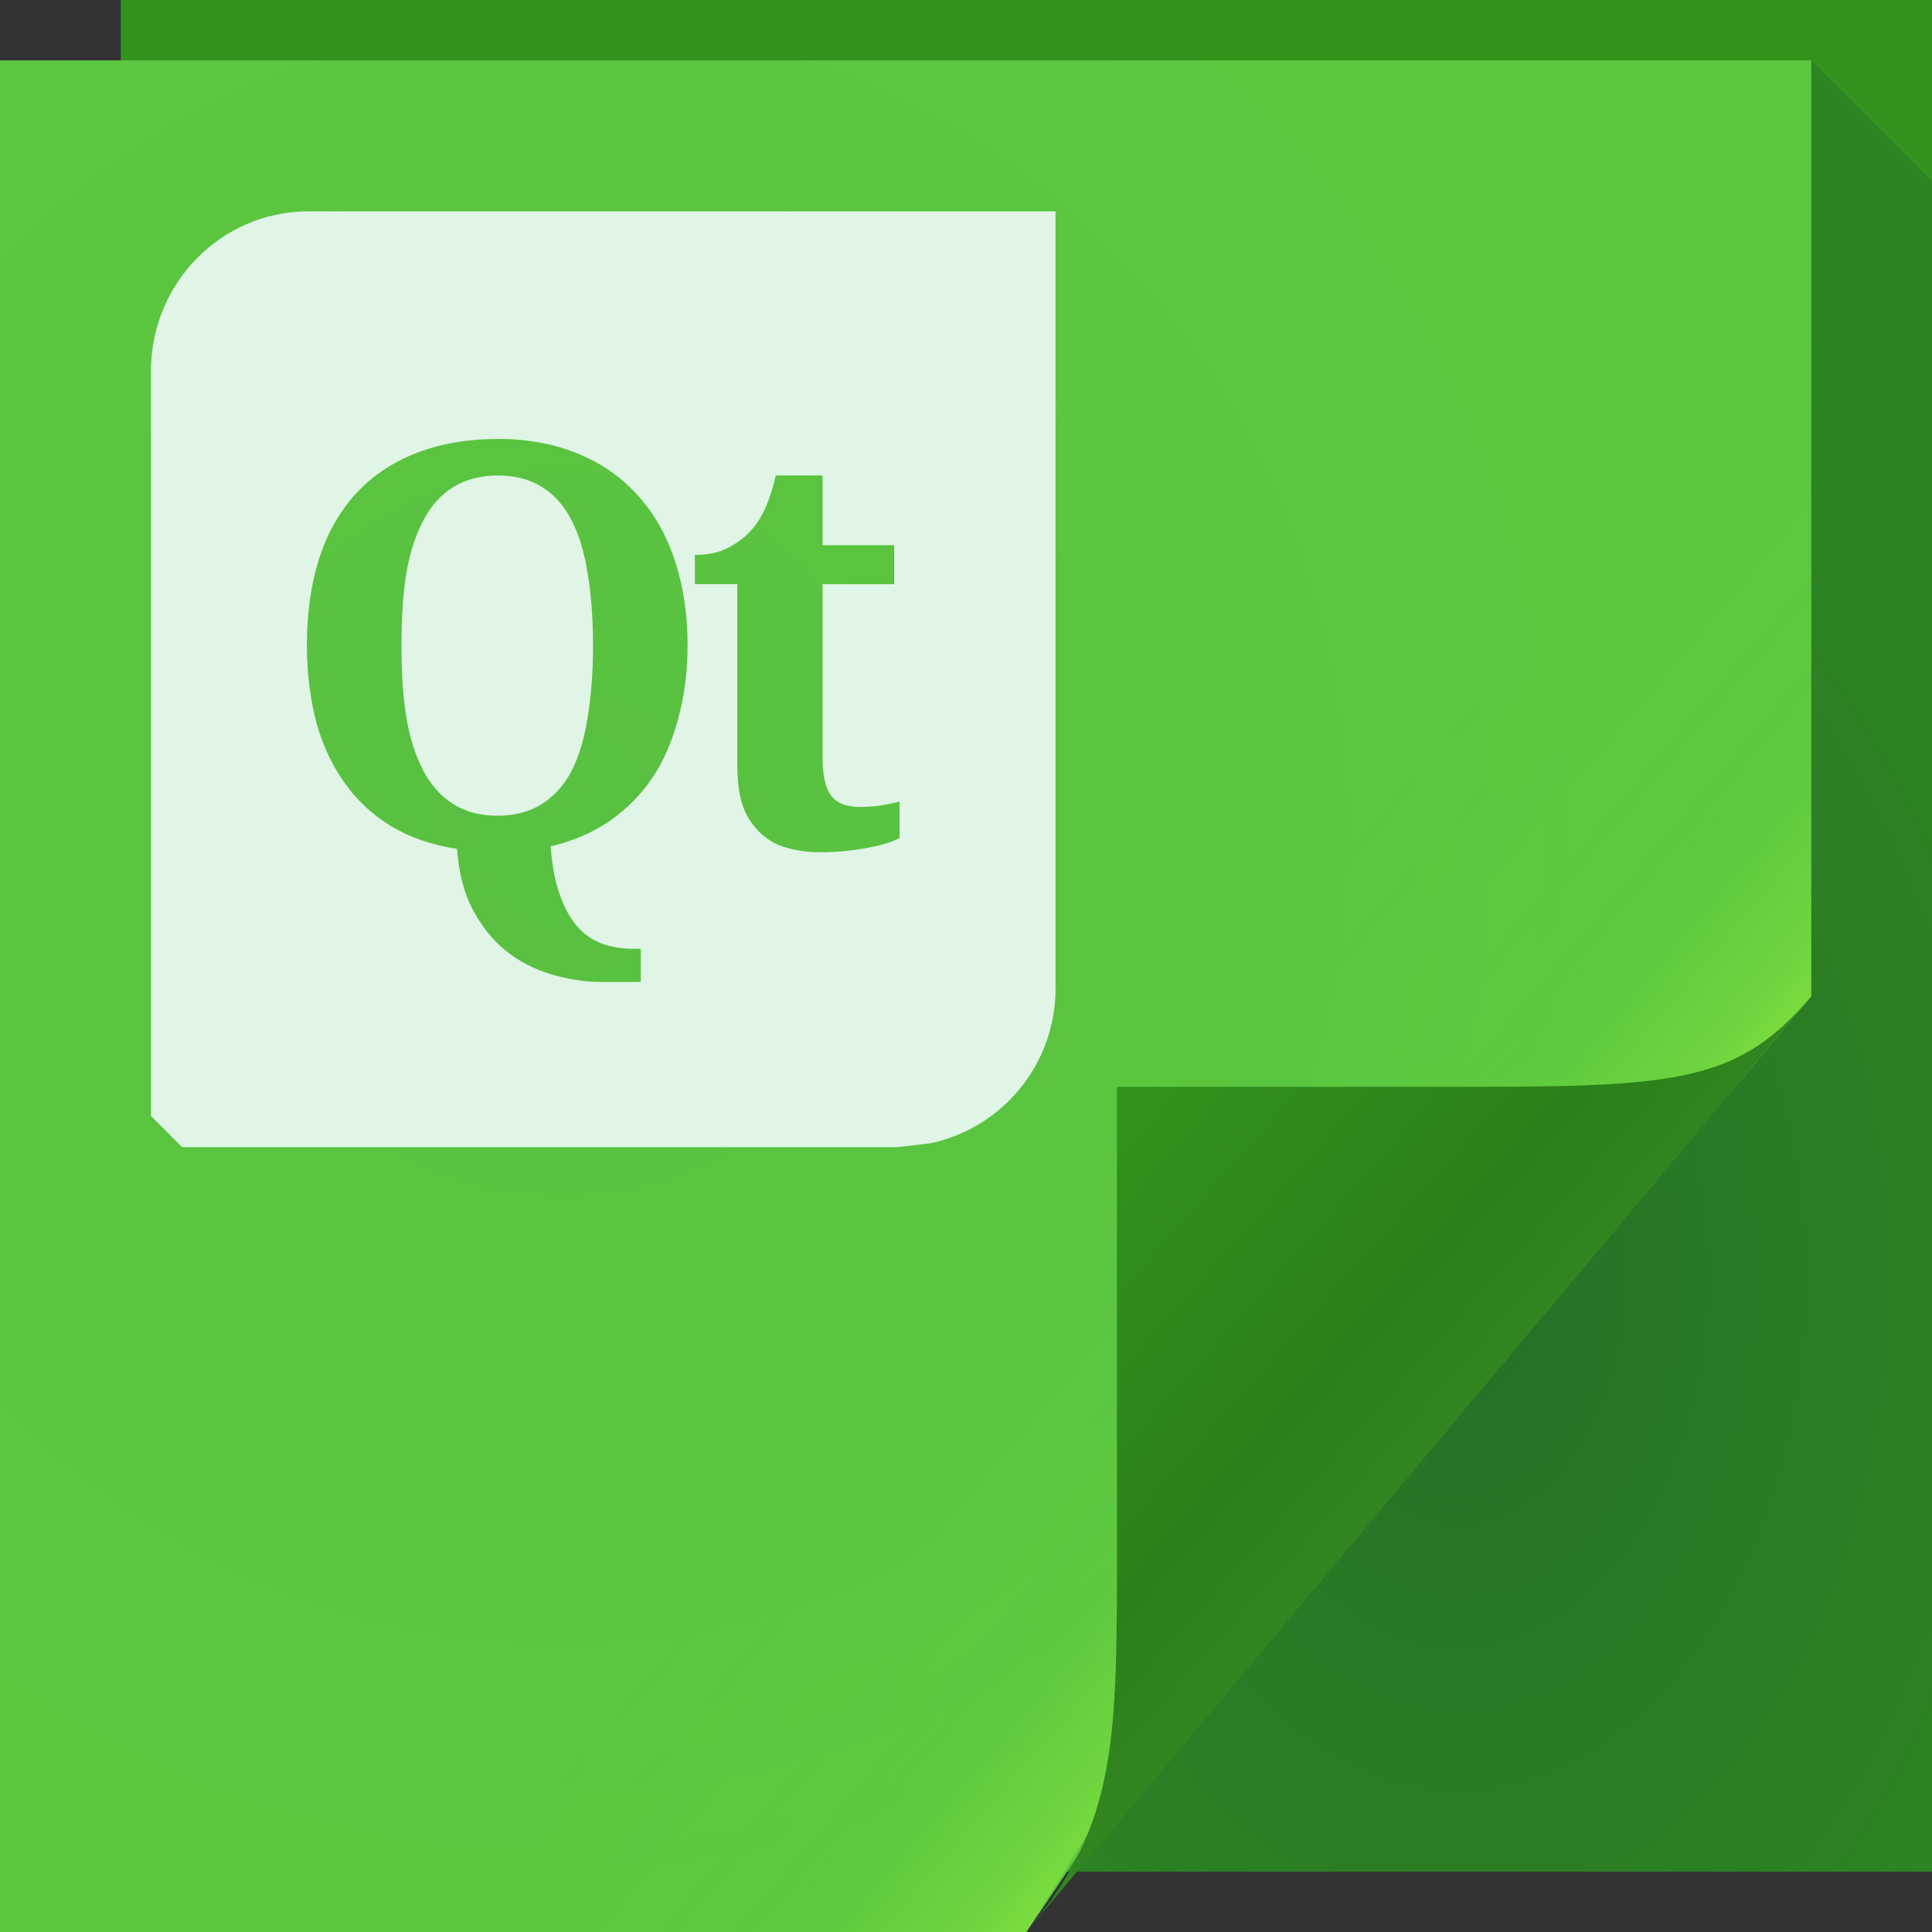 <?xml version="1.0" encoding="UTF-8"?>
<!-- Created with Inkscape (http://www.inkscape.org/) -->
<svg width="64" height="64" version="1.1" xmlns="http://www.w3.org/2000/svg" xmlns:cc="http://creativecommons.org/ns#" xmlns:dc="http://purl.org/dc/elements/1.1/" xmlns:rdf="http://www.w3.org/1999/02/22-rdf-syntax-ns#" xmlns:xlink="http://www.w3.org/1999/xlink">
	<rect width="100%" height="100%" fill="#333333" stroke="none"/>
	<defs>
		<radialGradient id="b" cx="46.87" cy="36.89" r="14.16" gradientTransform="matrix(1.44,0,0,2.118,-19.19,-35.79)" gradientUnits="userSpaceOnUse">
			<stop stop-color="#0e223d" stop-opacity=".317" offset="0"/>
			<stop stop-color="#0d2548" stop-opacity=".143" offset="1"/>
		</radialGradient>
		<radialGradient id="c" cx="20.34" cy="28.54" r="30" gradientTransform="matrix(1.181,0,0,1.22,-5.424,-7.265)" gradientUnits="userSpaceOnUse">
			<stop stop-color="#1b4757" stop-opacity=".068" offset="0"/>
			<stop stop-color="#0a4f68" stop-opacity=".01" offset="1"/>
		</radialGradient>
		<linearGradient id="a" x1="37" x2="48.96" y1="36" y2="46.16" gradientUnits="userSpaceOnUse">
			<stop stop-color="#a3f83d" stop-opacity="0" offset="0"/>
			<stop stop-color="#a3f83d" stop-opacity=".019" offset=".59"/>
			<stop stop-color="#a3f83d" stop-opacity=".053" offset=".7"/>
			<stop stop-color="#a3f83d" stop-opacity=".178" offset=".808"/>
			<stop stop-color="#a3f83d" stop-opacity=".244" offset=".902"/>
			<stop stop-color="#a3f83d" stop-opacity=".422" offset="1"/>
		</linearGradient>
		<linearGradient id="d" x1="82.74" x2="71" y1="79.42" y2="69" gradientTransform="translate(-34,-33)" gradientUnits="userSpaceOnUse">
			<stop stop-color="#328520" offset="0"/>
			<stop stop-color="#2b8019" offset=".252"/>
			<stop stop-color="#32941d" offset="1"/>
		</linearGradient>
	</defs>
	<path d="m4 0h60v62h-60z" fill="#32941d"/>
	<path d="m60 2v31l-24.32 29h28.32v-56z" fill="url(#b)"/>
	<path d="m0 2h60v31l-2.381 2.839c-10.715 5.924-16.516 17.836-23.619 28.161h-34z" color="#000000" fill="#5dc93f"/>
	<path d="m0 2h60v31l-26 31h-34z" color="#000000" fill="url(#c)"/>
	<path d="m0 2h60v31l-2.239 2.67c-11.319 6.662-17.127 17.834-23.761 28.33h-34z" color="#000000" fill="url(#a)"/>
	<path d="m34 64 26-31c-2.329 2.776-4.361 3-11 3h-12v15c0 6.644 0.044 9.37-3 13z" fill="url(#d)"/>
	<path d="m10.167 7c-2.858 0.035-5.131 2.365-5.167 5.231v10.269 14.467l1.033 1.033h13.95 9.752l1.098-0.129c2.358-0.507 4.121-2.592 4.133-5.102v-25.769h-1.033-13.95-9.817zm6.329 7.54c1.006 1.3e-5 1.905 0.173 2.68 0.501 0.782 0.321 1.437 0.789 1.97 1.389 0.533 0.594 0.938 1.305 1.211 2.147 0.279 0.836 0.42 1.773 0.42 2.809-1.3e-5 0.873-0.107 1.667-0.307 2.406-0.194 0.733-0.474 1.4-0.856 1.97-0.382 0.57-0.857 1.043-1.421 1.437-0.564 0.388-1.22 0.664-1.954 0.84 0.055 0.685 0.169 1.259 0.339 1.695 0.17 0.442 0.371 0.785 0.614 1.033 0.248 0.255 0.526 0.42 0.823 0.517 0.297 0.097 0.611 0.145 0.92 0.145h0.291v1.098h-1.34c-0.557-4e-6 -1.101-0.095-1.647-0.258-0.539-0.164-1.043-0.417-1.485-0.775-0.436-0.351-0.801-0.815-1.098-1.372-0.291-0.551-0.456-1.214-0.517-2.002-0.836-0.127-1.572-0.383-2.196-0.759-0.618-0.382-1.122-0.855-1.534-1.437-0.412-0.582-0.73-1.249-0.936-2.018-0.2-0.77-0.307-1.62-0.307-2.535 0-1.03 0.127-1.973 0.388-2.809 0.261-0.842 0.658-1.554 1.179-2.147 0.527-0.594 1.182-1.051 1.97-1.372 0.794-0.327 1.727-0.501 2.793-0.501zm0 1.211c-0.582 1.2e-5 -1.079 0.133-1.485 0.388-0.406 0.248-0.73 0.613-0.985 1.098-0.255 0.479-0.45 1.063-0.565 1.76-0.115 0.697-0.161 1.499-0.161 2.39-4e-6 0.891 0.046 1.677 0.161 2.373 0.115 0.697 0.311 1.291 0.565 1.776 0.255 0.479 0.585 0.843 0.985 1.098 0.406 0.255 0.894 0.388 1.469 0.388 0.582 2e-6 1.069-0.133 1.469-0.388 0.406-0.255 0.736-0.619 0.985-1.098 0.248-0.485 0.424-1.079 0.533-1.776 0.115-0.697 0.178-1.483 0.178-2.373-1.1e-5 -0.891-0.062-1.693-0.178-2.39-0.109-0.697-0.284-1.281-0.533-1.76-0.248-0.485-0.569-0.849-0.969-1.098-0.4-0.255-0.894-0.387-1.469-0.388zm9.203 0h1.55v2.309h2.373v1.292h-2.373v5.748c-5e-6 0.564 0.087 0.983 0.274 1.243 0.194 0.261 0.516 0.388 0.953 0.388 0.242 0 0.476-0.018 0.694-0.048 0.224-0.036 0.436-0.081 0.63-0.129v1.211c-0.097 0.048-0.234 0.107-0.404 0.161-0.164 0.055-0.357 0.103-0.581 0.145-0.218 0.048-0.464 0.083-0.743 0.113-0.279 0.03-0.593 0.048-0.92 0.048-0.418 0-0.791-0.058-1.13-0.161-0.339-0.097-0.619-0.27-0.856-0.501-0.236-0.236-0.438-0.518-0.565-0.888-0.127-0.376-0.178-0.843-0.178-1.389v-5.942h-1.405v-0.969c0.4 1e-5 0.767-0.068 1.082-0.226 0.315-0.158 0.571-0.359 0.759-0.565 0.382-0.4 0.652-1.01 0.84-1.841z" color="#000000" fill="#e0f5e5"/>
</svg>
